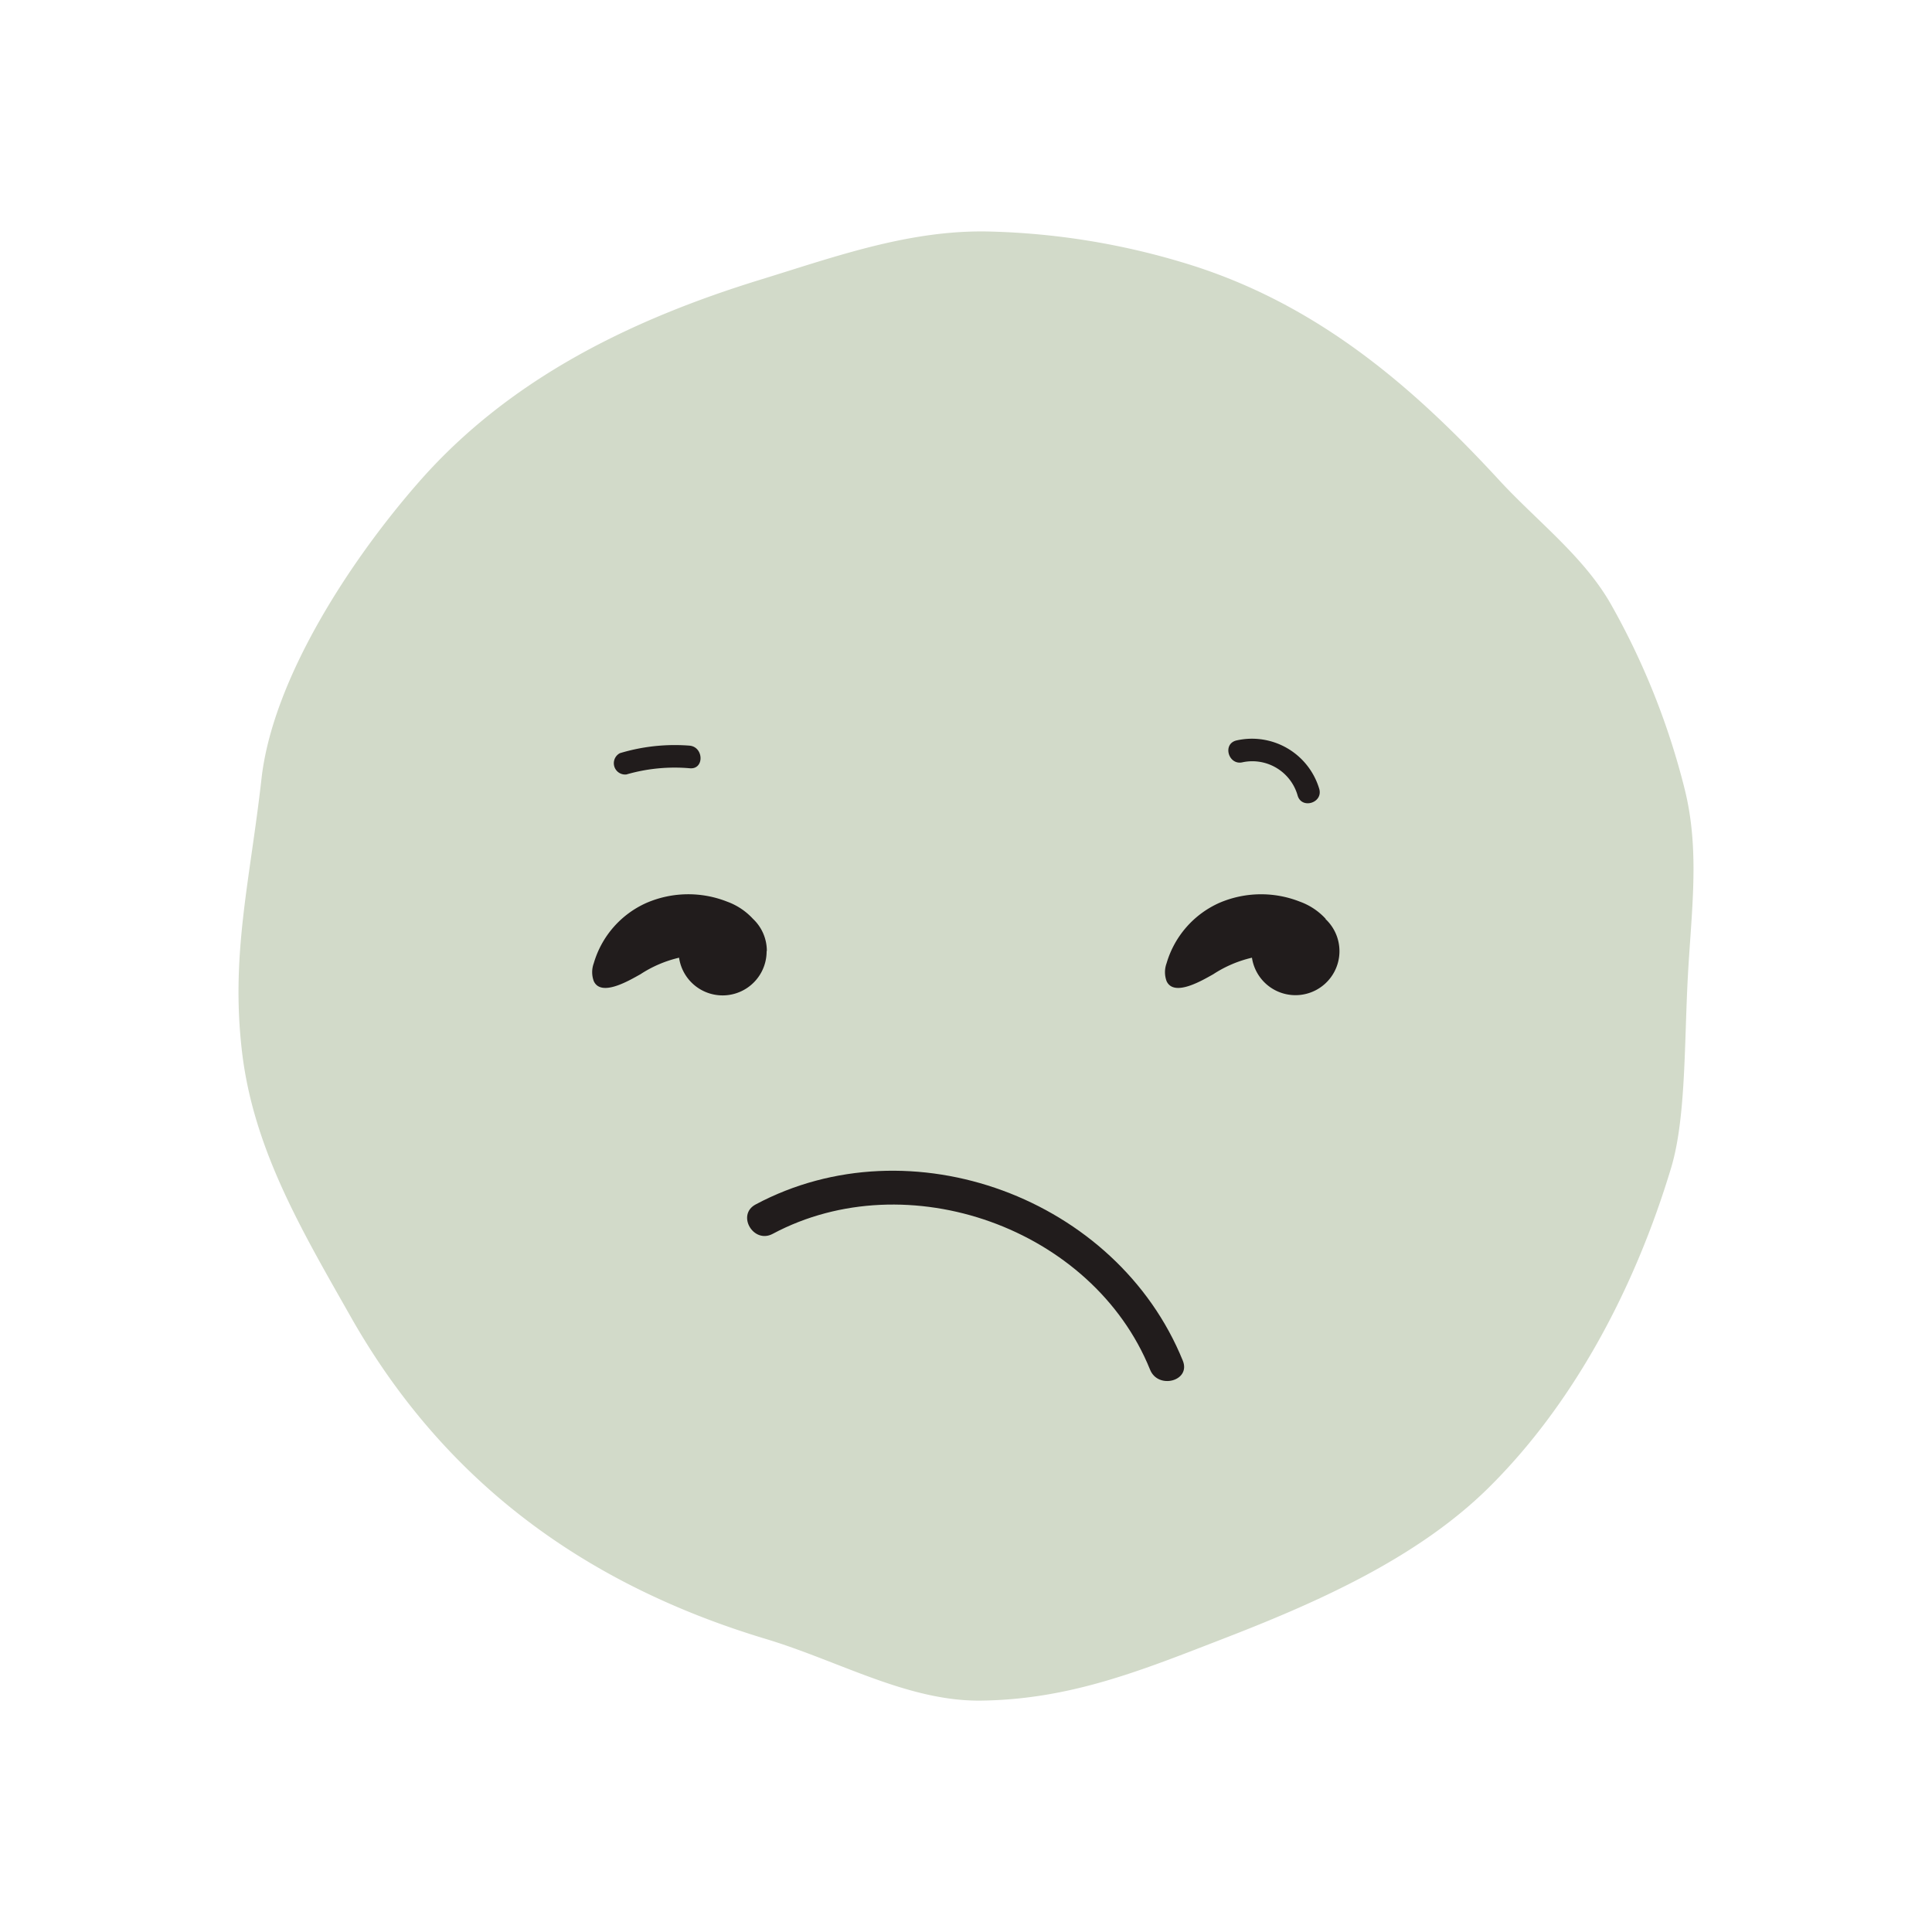 <svg xmlns="http://www.w3.org/2000/svg" viewBox="0 0 256 256"><defs><style>.cls-1{fill:#d2dac9;}.cls-2{fill:#211c1c;}</style></defs><title>bored01</title><g id="bored01"><path class="cls-1" d="M223.24,104.61a97.91,97.91,0,0,0-9.76-24.5c-3.64-6.44-10-11.19-15-16.67C187,51,174.17,40,156.78,34.8a97,97,0,0,0-25.62-4.12c-10.62-.27-20.51,3.34-30.41,6.38C83.61,42.34,67.54,50.18,55.59,63.77c-8.94,10.17-19.43,26-20.94,39.41-1.55,13.72-4.11,23.4-2.57,36.29s8,23.72,14.31,34.86c11.91,21.1,30.05,35.31,55.09,42.84,9.75,2.94,18.85,8.29,28.52,8.17,11.66-.15,20.94-3.88,31.57-8,12.52-4.82,26.09-10.73,35.69-20.22,11.18-11.06,19.33-26.28,24.18-42.4,1.95-6.51,1.73-16.29,2.2-25.15S225.27,112.81,223.24,104.61Z"/><path class="cls-2" d="M100.12,159.6c-2.56,1.37-.29,5.26,2.27,3.89,17.81-9.51,42.41-.79,50,18,1.07,2.66,5.43,1.5,4.34-1.19C148,158.77,120.7,148.61,100.12,159.6Z"/><path class="cls-2" d="M164.67,101a6.24,6.24,0,0,1,7.27,4.4c.52,1.86,3.39,1,2.87-.86a9.3,9.3,0,0,0-11-6.42C161.93,98.6,162.8,101.47,164.67,101Z"/><path class="cls-2" d="M83,102.62a23,23,0,0,1,8.42-.82c1.93.16,1.84-2.85-.07-3a25.14,25.14,0,0,0-9.21,1A1.5,1.5,0,0,0,83,102.62Z"/><path class="cls-2" d="M101.61,126a5.83,5.83,0,0,0-1.84-4.25,8.65,8.65,0,0,0-3.43-2.28,14,14,0,0,0-10.66.16,12.61,12.61,0,0,0-7,8,3.42,3.42,0,0,0,0,2.38c1,2.17,4.85-.19,6.17-.91a15.94,15.94,0,0,1,5.13-2.2,5.83,5.83,0,0,0,11.6-.87Z"/><path class="cls-2" d="M175.66,121.75a8.58,8.58,0,0,0-3.43-2.28,14,14,0,0,0-10.65.16,12.65,12.65,0,0,0-7,8,3.42,3.42,0,0,0,0,2.38c1,2.17,4.86-.19,6.17-.91a15.9,15.9,0,0,1,5.14-2.2,5.83,5.83,0,1,0,9.75-5.12Z"/></g></svg>